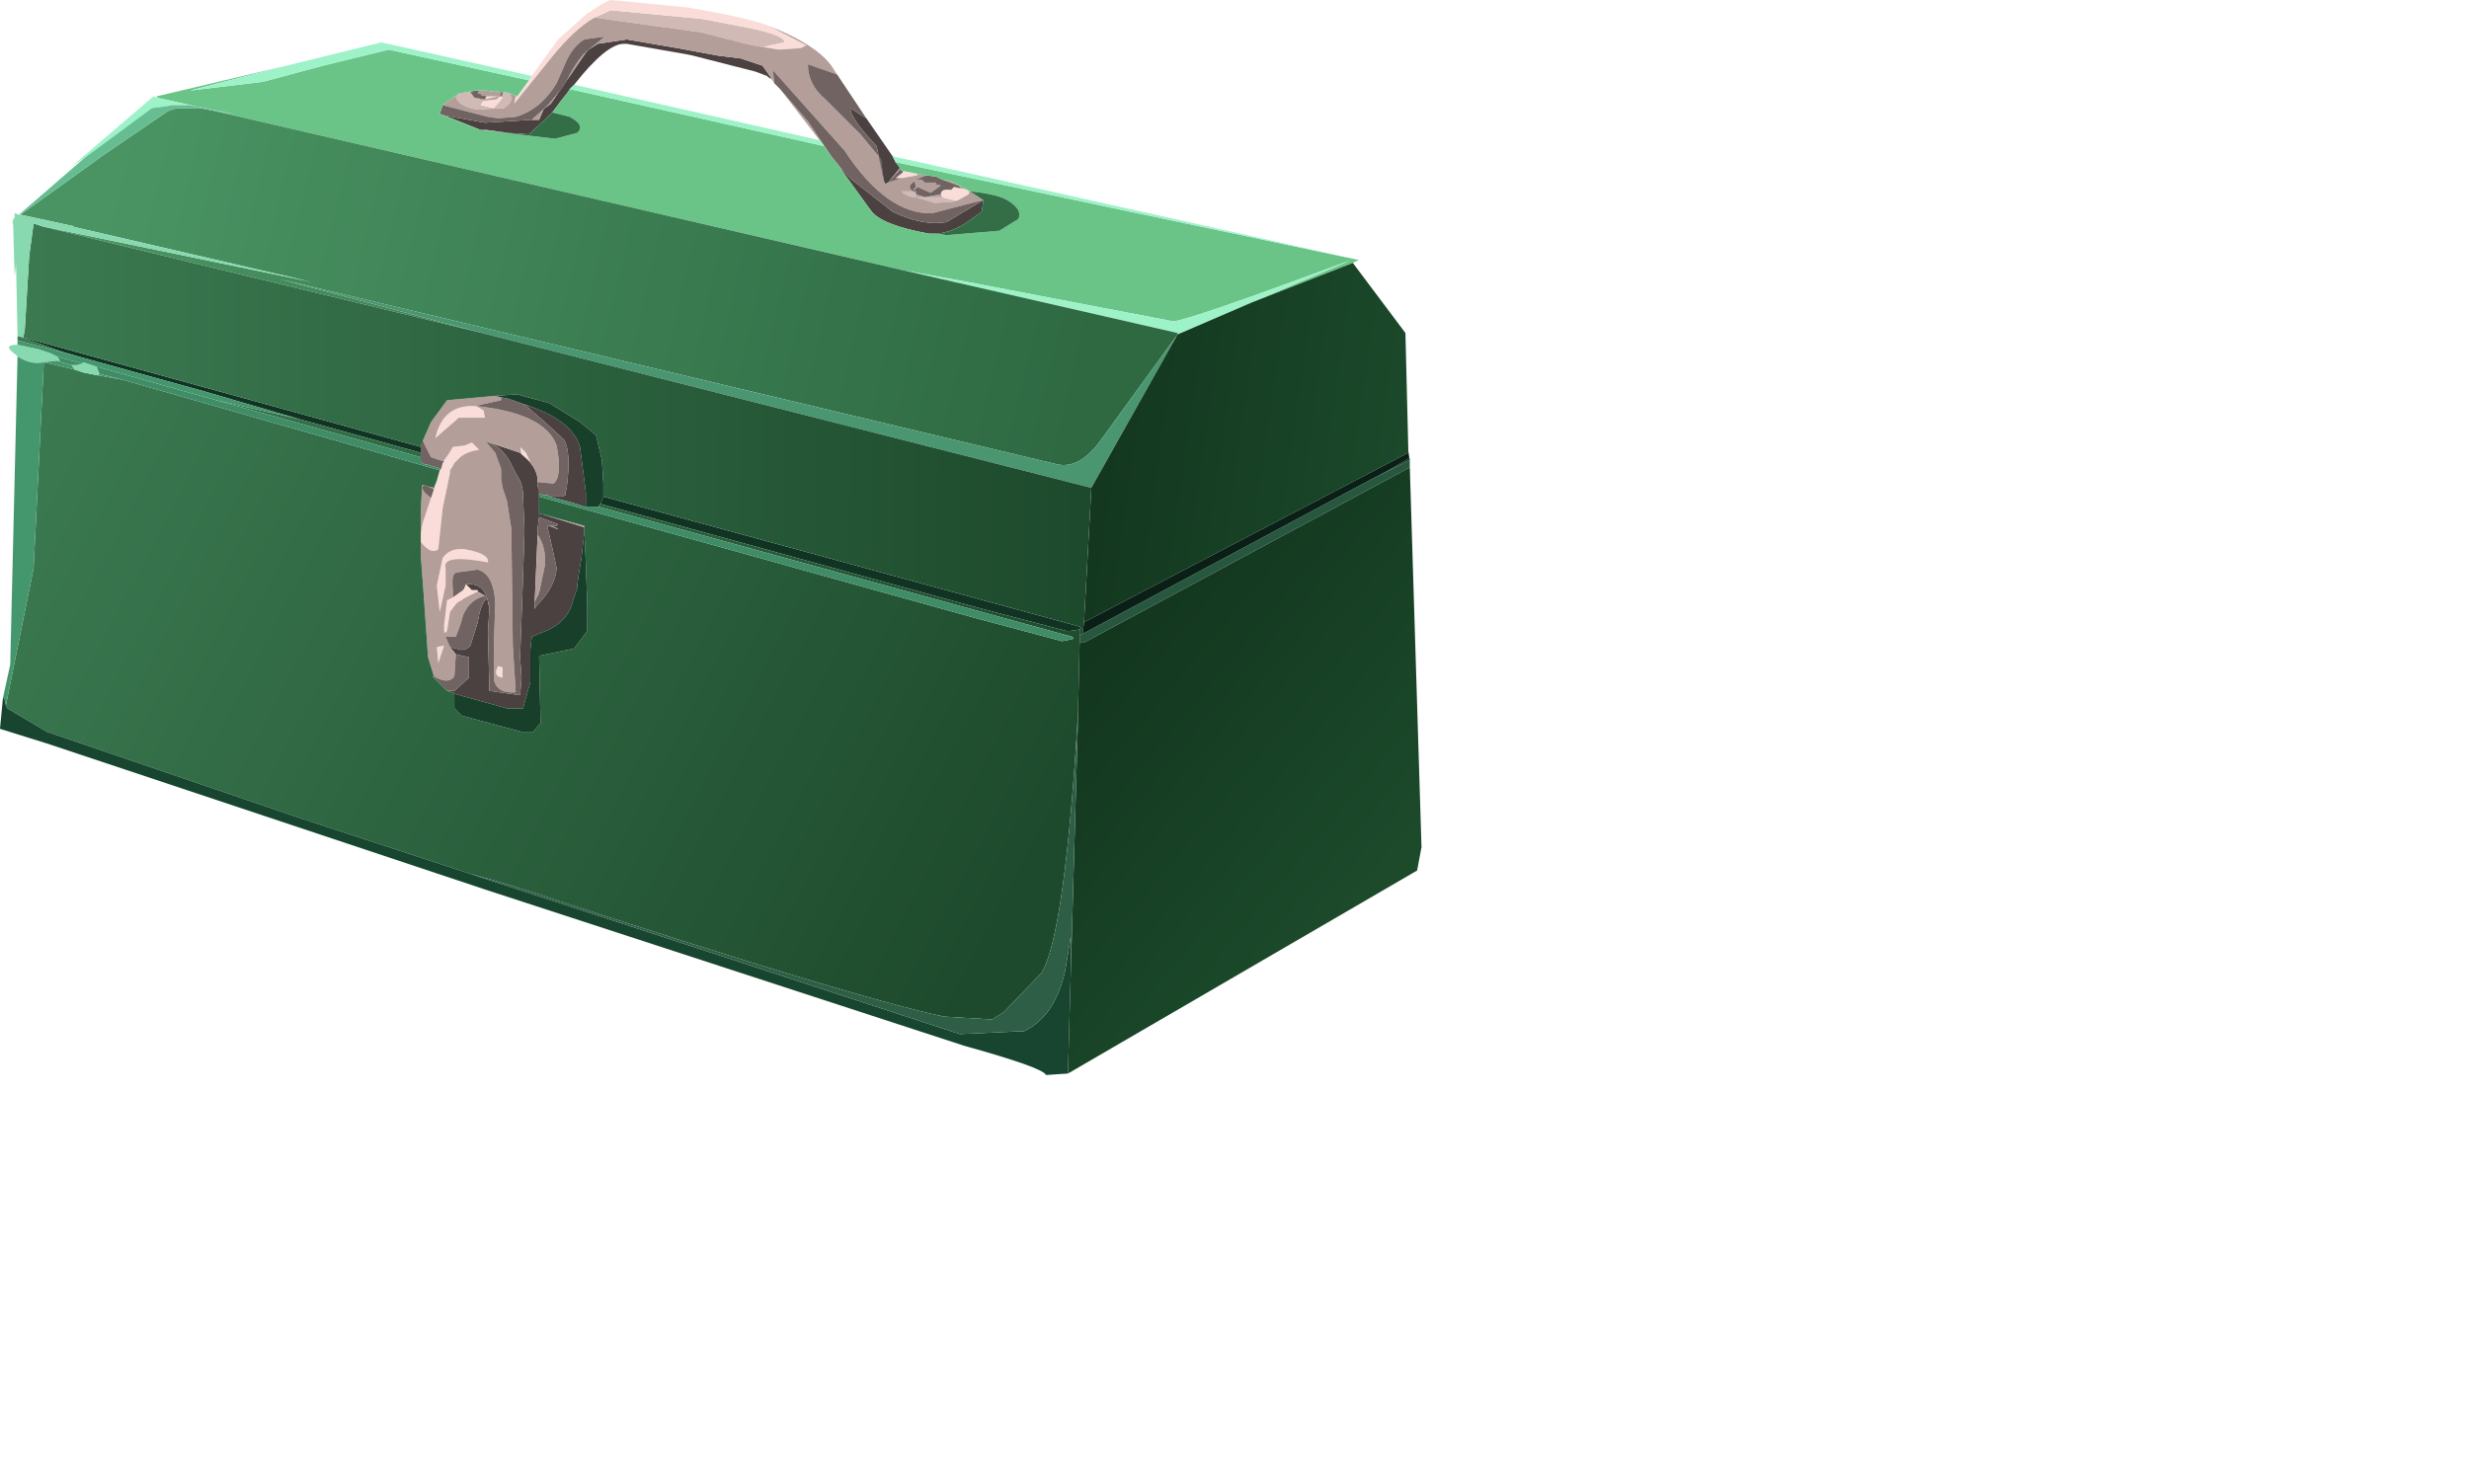 <?xml version="1.0" encoding="UTF-8" standalone="no"?>
<svg xmlns:xlink="http://www.w3.org/1999/xlink" height="50.8px" width="84.5px" xmlns="http://www.w3.org/2000/svg">
  <g transform="matrix(1.0, 0.0, 0.0, 1.0, 0.0, 0.0)">
    <use height="42.6" transform="matrix(1.0, 0.0, 0.0, 1.0, 0.0, 0.0)" width="48.65" xlink:href="#shape0"/>
  </g>
  <defs>
    <g id="shape0" transform="matrix(1.0, 0.0, 0.0, 1.0, 0.0, 0.0)">
      <path d="M42.65 42.6 L3.4 42.6 3.4 41.35 42.65 41.35 42.65 42.6" fill="#ffffff" fill-opacity="0.0" fill-rule="evenodd" stroke="none"/>
      <path d="M20.35 0.6 L20.9 0.35 24.05 0.65 25.6 0.95 Q26.85 1.2 26.85 1.45 L26.15 1.6 26.65 1.7 25.75 1.55 23.95 1.1 21.05 0.7 20.35 0.6 M32.8 6.85 L32.65 6.9 32.0 6.95 31.35 6.75 Q31.05 6.75 30.85 6.55 L31.25 6.55 31.35 6.65 31.35 6.75 31.65 6.75 32.25 6.75 32.65 6.85 32.8 6.85 M16.25 3.35 L16.55 3.45 16.45 3.6 16.9 3.7 17.2 3.35 17.1 3.3 17.15 3.3 17.2 3.25 17.25 3.15 17.45 3.2 Q17.6 3.5 17.25 3.7 L16.3 3.75 Q15.6 3.6 15.6 3.25 L16.05 3.15 16.2 3.3 16.25 3.35" fill="#d1b9b5" fill-rule="evenodd" stroke="none"/>
      <path d="M26.65 1.7 L26.15 1.6 26.85 1.45 Q26.85 1.2 25.6 0.95 L24.05 0.65 20.9 0.35 20.35 0.6 Q19.65 1.0 18.85 2.0 L17.6 3.55 17.65 3.3 17.7 3.3 18.1 2.75 18.2 2.6 19.1 1.35 20.05 0.5 20.1 0.45 20.2 0.4 Q20.7 0.05 20.9 0.0 L23.5 0.25 Q25.6 0.6 26.35 0.9 L27.6 1.55 27.4 1.65 26.65 1.7 M32.9 6.45 Q33.25 6.5 33.15 6.65 L32.8 6.85 32.65 6.85 32.25 6.75 32.2 6.65 Q32.2 6.45 32.55 6.5 L32.65 6.4 32.9 6.45 M31.4 5.95 L31.4 6.0 30.85 6.1 30.65 6.1 30.9 5.9 30.9 5.85 31.4 5.95 M14.4 18.55 L14.4 18.45 14.4 18.4 Q14.4 18.05 14.55 17.65 L14.75 17.05 14.85 16.75 14.95 16.45 15.05 16.1 15.1 16.05 15.15 15.85 15.2 15.8 15.2 15.75 15.35 15.55 15.5 15.3 15.9 15.25 16.15 15.15 16.4 15.4 Q16.0 15.45 15.75 15.65 L15.55 15.85 15.5 15.95 15.4 16.1 15.4 16.2 15.15 17.4 15.0 18.8 Q14.75 19.0 14.4 18.55 M16.65 3.3 L16.9 3.3 17.05 3.3 16.6 3.4 16.65 3.3 M16.55 3.45 L17.0 3.4 17.1 3.3 17.2 3.35 16.9 3.7 16.45 3.6 16.55 3.45 M16.25 13.9 L16.3 13.9 16.55 14.05 16.6 14.3 15.7 14.3 15.3 14.65 14.9 15.0 Q15.15 13.85 16.25 13.9 M15.5 20.45 L15.85 20.2 15.95 20.0 16.15 20.2 16.25 20.2 16.35 20.2 16.35 20.25 15.85 20.5 15.8 20.55 Q15.65 20.6 15.55 20.75 L15.4 20.95 15.3 21.6 15.25 21.65 15.2 21.65 15.2 21.4 15.3 20.55 15.5 20.45 M17.85 15.55 L17.8 15.3 18.0 15.5 18.15 15.8 17.9 15.6 17.85 15.55 M15.9 18.8 Q16.75 18.95 16.7 19.25 15.1 18.95 15.25 19.45 L15.25 20.05 15.05 20.95 14.95 20.05 15.15 19.1 Q15.4 18.75 15.9 18.8 M17.2 22.85 L17.2 23.2 Q16.85 23.15 17.05 22.8 L17.2 22.85 M14.95 22.15 L15.2 22.1 15.0 22.7 14.95 22.15" fill="#faddd8" fill-rule="evenodd" stroke="none"/>
      <path d="M26.4 2.7 L26.3 2.65 26.25 2.6 25.85 2.45 23.7 1.9 23.45 1.85 21.45 1.5 21.35 1.5 Q20.75 1.5 19.65 2.9 L19.55 3.0 19.5 3.05 19.4 3.2 19.2 3.45 18.9 3.85 18.75 4.0 18.1 4.6 17.4 4.55 16.65 4.45 16.45 4.45 15.2 3.95 16.6 4.2 18.2 4.1 18.45 4.1 18.6 3.75 18.65 3.7 18.85 3.55 19.4 2.75 20.05 1.8 20.15 1.7 20.45 1.5 21.45 1.35 23.2 1.65 24.55 1.9 25.35 2.0 26.1 2.25 26.45 2.75 26.4 2.7 M30.4 6.25 L30.3 6.3 30.25 6.2 30.0 5.0 Q29.1 4.05 29.1 3.7 L29.65 4.05 30.55 5.35 30.65 5.55 30.8 5.75 30.4 6.25 M28.75 5.75 L28.85 5.85 29.15 6.15 30.55 7.25 Q31.6 7.75 32.4 7.6 L33.65 6.85 33.65 6.9 33.6 7.25 33.25 7.5 Q32.65 7.95 32.05 8.0 L31.8 8.0 Q30.15 7.7 29.8 7.2 L28.75 5.75 M19.55 17.2 L18.8 17.0 19.25 17.0 19.35 16.95 19.35 16.9 19.4 16.65 Q19.55 15.45 19.3 15.05 L18.65 14.45 17.95 13.85 18.25 13.95 Q19.6 14.45 19.85 15.3 L20.05 16.85 20.05 17.1 20.05 17.2 20.05 17.35 19.55 17.2 M18.45 16.9 L18.45 17.0 18.45 17.6 18.55 17.6 20.0 18.05 20.0 18.2 19.9 19.1 19.8 19.7 19.75 20.1 19.75 20.15 19.6 20.6 Q19.4 21.35 18.55 21.65 L18.2 21.8 18.15 22.25 18.15 23.35 17.9 24.25 17.35 24.25 15.55 23.75 15.45 23.7 15.3 23.65 15.35 23.65 15.55 23.65 16.05 23.2 16.05 22.5 15.6 22.4 15.4 22.15 15.6 22.2 15.8 22.25 16.0 22.2 16.05 22.15 16.1 22.1 16.35 21.3 Q16.45 20.65 16.65 20.5 L16.6 20.4 16.35 20.25 16.35 20.2 16.25 20.2 16.15 20.2 15.95 20.0 15.85 20.2 15.85 20.1 15.95 20.0 16.15 20.0 Q16.6 20.05 16.7 20.6 L16.7 20.65 16.75 20.75 16.75 20.8 16.7 21.65 16.75 23.65 17.8 23.8 17.85 23.2 17.8 22.5 17.9 19.75 17.95 18.15 17.9 17.0 17.9 16.85 17.85 16.6 17.8 16.45 17.65 16.2 17.45 15.8 Q17.1 15.2 16.65 15.15 L16.6 15.1 17.8 15.5 17.85 15.55 17.9 15.6 Q18.35 15.95 18.4 16.4 L18.4 16.5 18.4 16.65 18.45 16.75 18.45 16.9 M18.85 18.0 L18.95 18.0 19.05 18.0 19.1 17.95 18.45 17.7 18.4 18.1 18.4 18.3 18.3 20.6 18.3 20.85 18.35 20.75 Q19.0 20.1 19.05 19.45 L18.9 18.75 18.75 18.1 18.75 18.0 18.8 18.0 19.05 18.1 19.1 18.1 18.85 18.0" fill="#4a4140" fill-rule="evenodd" stroke="none"/>
      <path d="M20.35 0.6 L21.05 0.7 23.95 1.1 25.75 1.55 26.65 1.7 27.4 1.65 27.6 1.55 26.35 0.9 Q28.1 1.6 28.55 2.4 L28.65 2.55 27.65 2.2 Q27.65 2.9 28.25 3.4 L29.45 4.6 30.15 5.45 30.25 6.2 30.3 6.3 30.4 6.25 30.85 6.1 31.4 6.0 31.4 5.95 31.7 6.0 31.35 6.15 31.55 6.15 31.65 6.25 32.05 6.25 32.0 6.3 32.2 6.35 31.85 6.6 31.4 6.4 31.3 6.5 31.25 6.5 31.35 6.4 31.3 6.2 Q31.0 6.4 31.25 6.55 L30.85 6.55 Q31.05 6.75 31.35 6.75 L32.0 6.95 32.65 6.9 32.8 6.85 33.15 6.65 Q33.25 6.5 32.9 6.45 L32.8 6.35 32.25 6.15 32.55 6.2 33.2 6.55 33.65 6.85 33.25 6.95 31.9 7.3 Q30.35 7.35 28.9 5.15 L26.45 2.4 26.5 2.85 26.4 2.7 26.45 2.75 26.1 2.25 25.35 2.0 24.55 1.9 23.2 1.65 21.45 1.35 20.45 1.5 20.15 1.7 20.05 1.8 19.4 2.75 18.85 3.55 18.65 3.7 18.6 3.75 18.45 4.1 18.2 4.1 18.75 3.6 19.25 3.0 19.4 2.75 Q19.8 1.95 20.15 1.7 L20.7 1.25 20.0 1.35 Q19.65 1.55 19.4 2.05 L19.05 2.85 Q18.5 3.75 17.65 4.0 L17.05 4.05 16.7 4.0 15.15 3.6 15.7 3.2 16.25 3.1 16.1 3.15 16.2 3.3 16.05 3.15 15.6 3.25 Q15.6 3.6 16.3 3.75 L17.25 3.7 Q17.6 3.5 17.45 3.2 L17.7 3.3 17.65 3.3 17.6 3.55 18.85 2.0 Q19.65 1.0 20.35 0.6 M15.2 3.95 L16.45 4.45 16.65 4.45 17.4 4.55 16.45 4.45 15.3 4.0 15.05 3.9 15.2 3.95 M28.05 4.8 L26.7 3.05 27.6 4.1 27.65 4.15 28.45 5.35 28.3 5.15 28.2 5.0 28.05 4.8 M28.75 5.75 L28.65 5.6 28.85 5.85 28.75 5.75 M30.8 5.75 L30.8 5.8 30.4 6.25 30.8 5.75 M31.25 6.55 L31.35 6.55 31.35 6.65 31.65 6.75 32.2 6.65 32.25 6.75 31.65 6.75 31.35 6.75 31.35 6.65 31.25 6.55 M18.55 17.6 L20.0 18.0 20.0 18.05 18.55 17.6 M14.85 23.15 L14.65 22.5 14.5 20.35 14.4 19.0 14.4 18.55 Q14.75 19.0 15.0 18.8 L15.15 17.4 15.4 16.2 15.4 16.1 15.5 15.95 15.55 15.85 15.75 15.65 Q16.0 15.45 16.4 15.4 L16.15 15.15 15.9 15.25 15.5 15.3 15.35 15.55 15.2 15.75 15.2 15.8 14.75 15.65 14.45 15.05 14.4 15.25 14.75 14.45 15.3 13.7 16.95 13.55 17.15 13.6 17.15 13.7 16.25 13.9 Q15.15 13.85 14.9 15.0 L15.3 14.65 15.7 14.3 16.6 14.3 16.55 14.05 16.3 13.9 Q18.65 14.15 19.05 15.25 19.25 16.3 18.95 16.55 L18.9 16.55 18.4 16.5 18.4 16.4 Q18.35 15.95 17.9 15.6 L18.15 15.8 18.0 15.5 17.8 15.3 17.85 15.55 17.8 15.5 16.6 15.1 16.65 15.15 16.95 15.5 17.15 16.05 17.15 16.2 17.15 16.3 17.15 16.4 17.2 16.7 17.35 17.15 17.5 18.1 17.55 22.1 17.65 23.7 Q17.0 23.75 16.9 23.25 L16.9 22.15 16.95 20.65 Q16.9 19.65 16.35 19.5 L15.6 19.6 15.55 19.65 Q15.45 19.75 15.5 20.2 L15.5 20.45 15.3 20.55 15.2 21.4 15.2 21.65 15.25 21.65 15.3 21.6 15.4 20.95 15.55 20.75 Q15.65 20.6 15.8 20.55 L15.85 20.5 16.35 20.25 16.6 20.4 Q16.1 20.5 15.85 21.05 L15.75 21.4 15.6 21.8 15.35 21.8 15.25 21.8 15.4 22.15 15.6 22.4 15.55 23.15 Q15.35 23.45 14.85 23.15 M14.4 18.4 L14.4 17.5 14.45 16.6 14.5 16.6 Q14.35 16.75 14.7 17.0 L14.75 17.05 14.55 17.65 Q14.4 18.05 14.4 18.4 M14.65 16.65 L14.85 16.7 14.95 16.45 14.85 16.75 14.65 16.65 M16.65 3.3 L16.45 3.25 16.5 3.2 16.35 3.2 16.4 3.1 16.65 3.1 16.95 3.15 17.0 3.1 17.05 3.15 17.1 3.15 17.15 3.2 17.1 3.3 17.0 3.4 16.55 3.45 16.25 3.35 16.6 3.4 17.05 3.3 16.9 3.3 16.65 3.3 M17.2 3.25 L17.2 3.15 17.25 3.15 17.2 3.25 M16.7 20.6 L16.75 20.75 16.7 20.65 16.7 20.6 M15.9 18.8 Q15.4 18.75 15.15 19.1 L14.95 20.05 15.05 20.95 15.25 20.05 15.25 19.45 Q15.1 18.95 16.7 19.25 16.75 18.95 15.9 18.8 M17.4 13.65 L18.25 13.95 17.95 13.85 17.4 13.65 M18.4 18.3 Q18.7 18.75 18.65 19.35 L18.45 20.3 18.3 20.6 18.4 18.3 M18.8 18.0 L18.85 18.0 19.1 18.1 19.05 18.1 18.8 18.0 M17.2 22.85 L17.05 22.8 Q16.85 23.15 17.2 23.2 L17.2 22.85 M14.95 22.15 L15.0 22.7 15.2 22.1 14.95 22.15" fill="#b39e9a" fill-rule="evenodd" stroke="none"/>
      <path d="M18.2 4.1 L16.6 4.2 15.2 3.95 15.05 3.9 15.15 3.6 16.7 4.0 17.05 4.05 17.65 4.0 Q18.5 3.75 19.05 2.85 L19.4 2.05 Q19.65 1.55 20.0 1.35 L20.7 1.25 20.15 1.7 Q19.8 1.95 19.4 2.75 L19.25 3.0 18.75 3.6 18.2 4.1 M26.7 3.05 L26.5 2.85 26.45 2.4 28.9 5.15 Q30.35 7.35 31.9 7.3 L33.25 6.95 33.65 6.85 32.4 7.6 Q31.6 7.75 30.55 7.25 L29.15 6.15 28.85 5.85 28.65 5.6 28.45 5.35 27.65 4.15 27.6 4.1 26.7 3.05 M32.25 6.15 L32.8 6.35 32.9 6.45 32.65 6.4 32.55 6.5 Q32.2 6.45 32.2 6.65 L31.65 6.75 31.35 6.65 31.35 6.55 31.25 6.55 Q31.0 6.4 31.3 6.2 L31.35 6.4 31.25 6.5 31.3 6.5 31.4 6.4 31.85 6.6 32.2 6.35 32.0 6.3 32.05 6.25 31.65 6.25 31.55 6.15 31.35 6.15 31.7 6.0 32.05 6.05 32.25 6.15 M30.85 6.1 L30.4 6.25 30.8 5.8 30.8 5.75 30.85 5.85 30.9 5.85 30.9 5.9 30.65 6.1 30.85 6.1 M30.25 6.2 L30.15 5.45 29.45 4.6 28.25 3.4 Q27.65 2.9 27.65 2.2 L28.65 2.55 29.65 4.05 29.1 3.7 Q29.1 4.05 30.0 5.0 L30.25 6.2 M18.8 17.0 L18.75 16.95 18.6 16.95 18.45 16.9 18.45 16.75 18.4 16.65 18.4 16.5 18.9 16.55 18.95 16.55 Q19.25 16.3 19.05 15.25 18.65 14.15 16.3 13.9 L16.25 13.9 17.15 13.7 17.15 13.6 17.4 13.65 17.95 13.85 18.65 14.45 19.3 15.05 Q19.55 15.45 19.4 16.65 L19.35 16.9 19.35 16.95 19.25 17.0 18.8 17.0 M15.3 23.65 L14.8 23.15 14.85 23.15 Q15.35 23.45 15.55 23.15 L15.6 22.4 16.05 22.5 16.05 23.2 15.55 23.65 15.35 23.65 15.3 23.65 M14.5 16.6 L14.65 16.65 14.85 16.75 14.75 17.05 14.7 17.0 Q14.35 16.75 14.5 16.6 M16.4 3.1 L16.35 3.2 16.5 3.2 16.45 3.25 16.65 3.3 16.6 3.4 16.25 3.35 16.2 3.3 16.1 3.15 16.25 3.1 16.4 3.1 M17.1 3.3 L17.15 3.2 17.1 3.15 17.2 3.15 17.2 3.25 17.15 3.3 17.1 3.3 M14.4 15.3 L14.4 15.25 14.45 15.05 14.75 15.65 15.2 15.8 15.15 15.85 15.1 16.05 14.6 15.9 14.55 15.9 14.45 15.85 14.4 15.8 14.4 15.65 14.4 15.5 14.4 15.3 M15.5 20.45 L15.5 20.2 Q15.45 19.75 15.55 19.65 L15.6 19.6 16.35 19.5 Q16.9 19.65 16.95 20.65 L16.9 22.15 16.9 23.25 Q17.0 23.75 17.65 23.7 L17.55 22.1 17.5 18.1 17.35 17.15 17.2 16.7 17.15 16.4 17.15 16.3 17.15 16.2 17.15 16.05 16.95 15.5 16.65 15.15 Q17.1 15.2 17.45 15.8 L17.65 16.2 17.8 16.45 17.85 16.6 17.9 16.85 17.9 17.0 17.95 18.15 17.9 19.75 17.8 22.5 17.85 23.2 17.8 23.8 16.75 23.65 16.7 21.65 16.75 20.8 16.75 20.75 16.7 20.6 Q16.6 20.05 16.15 20.0 L15.95 20.0 15.85 20.1 15.85 20.2 15.5 20.45 M18.4 18.3 L18.4 18.1 18.45 17.7 19.1 17.95 19.05 18.0 18.95 18.0 18.85 18.0 18.8 18.0 18.75 18.0 18.75 18.1 18.9 18.75 19.05 19.45 Q19.0 20.1 18.35 20.75 L18.3 20.85 18.3 20.6 18.45 20.3 18.65 19.35 Q18.7 18.75 18.4 18.3 M16.6 20.4 L16.65 20.5 Q16.45 20.65 16.35 21.3 L16.1 22.1 16.05 22.15 16.0 22.2 15.8 22.25 15.6 22.2 15.4 22.15 15.25 21.8 15.35 21.8 15.6 21.8 15.75 21.4 15.85 21.05 Q16.1 20.5 16.6 20.4" fill="#706361" fill-rule="evenodd" stroke="none"/>
      <path d="M18.1 2.75 L17.7 3.3 17.45 3.2 17.25 3.15 17.2 3.15 17.1 3.15 17.05 3.15 17.0 3.1 16.95 3.15 16.65 3.1 16.4 3.1 16.25 3.1 15.7 3.2 15.15 3.6 15.05 3.9 15.3 4.0 16.45 4.45 19.0 4.75 19.75 4.55 Q20.05 4.3 19.5 4.0 L18.9 3.85 19.2 3.45 19.4 3.2 19.5 3.05 28.2 5.0 28.3 5.15 28.45 5.35 28.65 5.6 28.75 5.75 29.8 7.2 Q30.15 7.7 31.8 8.0 L32.05 8.0 32.4 8.05 34.2 7.9 34.85 7.5 Q35.0 7.2 34.55 6.9 34.2 6.65 33.2 6.55 L32.55 6.2 32.25 6.15 32.05 6.05 31.7 6.0 31.4 5.95 30.9 5.85 30.85 5.85 30.8 5.75 30.65 5.55 46.5 8.9 46.3 9.0 42.85 10.35 46.25 8.9 Q40.6 11.0 40.15 11.0 L33.1 9.65 30.9 9.25 7.35 3.8 8.0 3.9 6.75 3.65 5.4 3.35 5.35 3.3 9.8 2.25 6.5 3.1 9.0 2.8 11.05 2.25 13.3 1.7 18.1 2.75" fill="#6ac488" fill-rule="evenodd" stroke="none"/>
      <path d="M18.2 2.6 L18.1 2.75 13.3 1.7 11.05 2.25 9.0 2.8 6.5 3.1 9.8 2.25 13.05 1.45 18.2 2.6 M19.5 3.05 L19.55 3.0 19.65 2.9 28.05 4.8 28.2 5.0 19.5 3.05 M30.65 5.55 L30.55 5.35 46.5 8.9 30.65 5.55 M40.3 11.45 L40.3 11.4 30.9 9.25 33.1 9.65 40.15 11.0 Q40.6 11.0 46.25 8.9 L42.85 10.35 40.3 11.45 M2.9 5.4 L2.45 5.7 5.25 3.3 5.4 3.35 6.75 3.65 6.45 3.6 6.4 3.6 5.9 3.6 5.6 3.65 5.2 3.7 2.9 5.4" fill="#9df2c8" fill-rule="evenodd" stroke="none"/>
      <path d="M17.4 4.55 L18.1 4.6 18.75 4.0 18.9 3.85 19.5 4.0 Q20.05 4.3 19.75 4.55 L19.0 4.75 16.45 4.45 17.4 4.55 M33.65 6.85 L33.2 6.55 Q34.2 6.65 34.55 6.9 35.0 7.2 34.85 7.5 L34.2 7.9 32.4 8.05 32.05 8.0 Q32.65 7.95 33.25 7.5 L33.6 7.25 33.65 6.9 33.65 6.85" fill="#336e46" fill-rule="evenodd" stroke="none"/>
      <path d="M30.9 9.25 L40.3 11.4 40.3 11.45 37.65 15.1 Q36.95 16.05 36.2 15.9 L9.55 9.55 16.5 11.4 1.45 7.75 10.65 9.65 2.45 7.75 2.55 7.75 0.7 7.35 3.55 5.3 5.75 3.8 6.05 3.7 6.85 3.7 7.35 3.8 30.9 9.25" fill="url(#gradient0)" fill-rule="evenodd" stroke="none"/>
      <path d="M16.5 11.4 L9.55 9.55 36.2 15.9 Q36.95 16.05 37.65 15.1 L40.3 11.45 37.35 16.7 16.5 11.4" fill="#4a9671" fill-rule="evenodd" stroke="none"/>
      <path d="M40.3 11.45 L42.85 10.35 46.3 9.0 48.1 11.4 48.2 15.45 48.2 15.5 37.1 21.3 37.35 16.7 40.3 11.45" fill="url(#gradient1)" fill-rule="evenodd" stroke="none"/>
      <path d="M20.65 17.0 L36.95 21.45 37.0 21.5 36.95 21.55 36.6 21.6 36.5 21.6 33.45 20.8 20.55 17.25 20.65 17.0 M10.25 14.35 L7.0 13.4 2.85 12.25 2.15 12.05 0.6 11.5 0.8 11.55 14.4 15.3 14.4 15.5 10.25 14.35" fill="#103323" fill-rule="evenodd" stroke="none"/>
      <path d="M1.45 7.75 L16.5 11.4 37.35 16.7 37.1 21.3 37.05 21.7 36.95 21.75 36.95 21.55 37.0 21.5 36.95 21.45 20.65 17.0 20.65 16.55 20.6 15.75 20.4 14.9 19.85 14.45 18.8 13.8 17.7 13.5 16.95 13.55 15.3 13.7 14.75 14.45 14.4 15.25 14.4 15.3 0.8 11.55 0.85 11.25 1.0 8.75 1.15 7.65 1.45 7.75" fill="url(#gradient2)" fill-rule="evenodd" stroke="none"/>
      <path d="M20.55 17.25 L33.45 20.8 36.5 21.6 36.6 21.6 36.95 21.55 36.95 21.75 36.95 22.0 36.9 24.15 36.9 24.35 Q36.45 31.95 35.65 33.3 L34.35 34.65 33.95 34.9 32.3 34.8 Q29.25 34.15 19.15 30.85 17.55 30.3 16.05 29.9 L10.1 27.95 1.6 25.05 0.25 24.25 0.2 24.15 1.15 19.45 1.5 12.4 2.55 12.65 2.85 12.75 3.35 12.85 4.2 13.0 15.05 16.1 14.95 16.45 14.85 16.7 14.65 16.65 14.5 16.6 14.45 16.6 14.4 17.5 14.4 18.4 14.4 18.45 14.4 18.55 14.4 19.0 14.5 20.35 14.65 22.5 14.85 23.15 14.8 23.15 15.3 23.65 15.45 23.7 15.55 23.75 15.55 23.8 15.55 24.25 15.8 24.5 17.85 25.05 18.25 25.05 18.5 24.75 18.45 22.45 19.65 22.2 20.1 21.6 20.1 20.75 20.05 19.3 20.0 18.2 20.0 18.05 20.0 18.0 18.55 17.6 18.45 17.6 18.45 17.0 33.35 21.15 36.35 21.95 36.6 21.9 36.65 21.9 36.75 21.85 36.7 21.8 20.5 17.35 20.5 17.3 20.55 17.25 M0.6 11.65 L0.6 11.5 2.15 12.05 2.85 12.25 0.6 11.65 M7.4 13.7 L10.25 14.35 14.4 15.5 14.4 15.65 7.4 13.7" fill="url(#gradient3)" fill-rule="evenodd" stroke="none"/>
      <path d="M20.5 17.35 L36.7 21.8 36.75 21.85 36.65 21.9 36.6 21.9 36.35 21.95 33.35 21.15 18.45 17.0 18.45 16.9 18.6 16.95 18.75 16.95 18.8 17.0 19.55 17.2 20.0 17.35 20.5 17.35 M15.05 16.1 L4.2 13.0 3.4 12.8 3.3 12.55 7.4 13.7 14.4 15.65 14.4 15.8 14.45 15.85 14.55 15.9 14.6 15.9 15.1 16.05 15.05 16.1 M1.95 12.2 L2.8 12.45 2.65 12.5 2.45 12.5 2.1 12.4 1.95 12.35 2.05 12.35 1.95 12.2" fill="#408c67" fill-rule="evenodd" stroke="none"/>
      <path d="M36.95 21.75 L37.05 21.7 46.85 16.45 48.25 15.75 48.25 16.0 37.1 22.0 36.95 22.0 36.95 21.75" fill="#285740" fill-rule="evenodd" stroke="none"/>
      <path d="M48.2 15.5 L48.2 15.45 48.25 15.75 46.85 16.45 Q47.55 16.1 48.2 15.7 L48.2 15.5 M36.9 24.35 L36.9 24.15 36.95 22.0 37.1 22.0 48.25 16.0 48.65 29.0 48.5 29.8 36.55 36.75 36.65 33.15 36.9 24.35" fill="url(#gradient4)" fill-rule="evenodd" stroke="none"/>
      <path d="M37.1 21.3 L48.2 15.5 48.2 15.7 Q47.55 16.1 46.85 16.45 L37.05 21.7 37.1 21.3" fill="#0a1f15" fill-rule="evenodd" stroke="none"/>
      <path d="M7.35 3.8 L6.85 3.7 6.05 3.7 5.75 3.8 3.55 5.3 0.7 7.35 0.65 7.35 2.9 5.4 5.2 3.7 5.6 3.65 5.9 3.6 6.4 3.6 6.45 3.6 6.75 3.65 8.0 3.9 7.35 3.8" fill="#66bd92" fill-rule="evenodd" stroke="none"/>
      <path d="M0.7 7.35 L2.55 7.75 2.45 7.75 10.65 9.65 1.45 7.75 1.15 7.65 1.0 8.75 0.85 11.25 0.8 11.55 0.6 11.5 0.55 9.05 0.5 9.45 0.45 7.7 Q0.4 7.55 0.5 7.45 L0.5 7.3 0.65 7.35 0.7 7.35 M3.35 12.85 L2.85 12.75 2.55 12.65 2.45 12.5 2.65 12.5 2.8 12.45 2.85 12.4 3.3 12.55 3.4 12.8 3.35 12.85 M0.6 12.2 L0.55 12.15 Q0.05 11.8 0.6 11.8 L1.3 11.95 1.75 12.1 1.95 12.2 2.05 12.35 1.95 12.35 1.5 12.4 Q1.05 12.5 0.6 12.2" fill="#88d9af" fill-rule="evenodd" stroke="none"/>
      <path d="M4.2 13.0 L3.35 12.85 3.4 12.8 4.2 13.0 M2.55 12.65 L1.5 12.4 1.15 19.45 0.2 24.15 0.15 23.9 0.1 23.9 0.35 22.75 0.6 12.2 Q1.05 12.5 1.5 12.4 L1.95 12.35 2.1 12.4 2.45 12.5 2.55 12.65 M0.6 11.8 L0.6 11.65 2.85 12.25 7.0 13.4 10.25 14.35 7.4 13.7 3.3 12.55 2.85 12.4 2.8 12.45 1.95 12.2 1.75 12.1 1.3 11.95 0.6 11.8" fill="#44966d" fill-rule="evenodd" stroke="none"/>
      <path d="M0.2 24.15 L0.25 24.25 1.6 25.05 10.1 27.95 16.05 29.9 32.85 35.4 35.0 35.3 35.05 35.3 Q36.1 34.8 36.45 33.25 L36.65 32.05 36.65 33.15 36.55 36.75 35.8 36.8 Q35.7 36.55 33.0 35.8 L16.6 30.45 1.6 25.45 0.0 24.95 0.1 23.9 0.15 23.9 0.2 24.15" fill="#17452f" fill-rule="evenodd" stroke="none"/>
      <path d="M20.65 17.0 L20.55 17.25 20.5 17.3 20.5 17.35 20.0 17.35 19.55 17.2 20.05 17.35 20.05 17.2 20.05 17.1 20.05 16.85 19.85 15.3 Q19.6 14.45 18.25 13.95 L17.4 13.65 17.15 13.6 16.95 13.55 17.7 13.5 18.8 13.8 19.85 14.45 20.4 14.9 20.6 15.75 20.65 16.55 20.65 17.0 M20.0 18.2 L20.05 19.3 20.1 20.75 20.1 21.6 19.65 22.2 18.45 22.45 18.5 24.75 18.25 25.05 17.85 25.05 15.8 24.5 15.55 24.25 15.55 23.8 15.55 23.75 17.35 24.25 17.9 24.25 18.15 23.35 18.15 22.25 18.2 21.8 18.55 21.65 Q19.4 21.35 19.6 20.6 L19.75 20.15 19.75 20.1 19.8 19.7 19.9 19.1 20.0 18.2" fill="#173f2a" fill-rule="evenodd" stroke="none"/>
      <path d="M16.05 29.9 Q17.55 30.3 19.15 30.85 29.25 34.15 32.3 34.8 L33.95 34.9 34.35 34.65 35.65 33.3 Q36.45 31.95 36.9 24.35 L36.65 33.15 36.65 32.05 36.45 33.25 Q36.1 34.8 35.05 35.3 L35.0 35.3 32.85 35.4 16.05 29.9" fill="#2e5e45" fill-rule="evenodd" stroke="none"/>
    </g>
    <linearGradient gradientTransform="matrix(0.02, 0.006, 0.005, -0.021, 20.05, 10.7)" gradientUnits="userSpaceOnUse" id="gradient0" spreadMethod="pad" x1="-819.2" x2="819.2">
      <stop offset="0.0" stop-color="#4a9463"/>
      <stop offset="1.0" stop-color="#2e6942"/>
    </linearGradient>
    <linearGradient gradientTransform="matrix(0.007, 0.002, 0.001, -0.007, 42.3, 18.15)" gradientUnits="userSpaceOnUse" id="gradient1" spreadMethod="pad" x1="-819.2" x2="819.2">
      <stop offset="0.0" stop-color="#12361e"/>
      <stop offset="1.0" stop-color="#1c4a2b"/>
    </linearGradient>
    <linearGradient gradientTransform="matrix(0.022, 0.001, 1.0E-4, -0.023, 18.95, 15.9)" gradientUnits="userSpaceOnUse" id="gradient2" spreadMethod="pad" x1="-819.2" x2="819.2">
      <stop offset="0.0" stop-color="#3b7a51"/>
      <stop offset="1.0" stop-color="#1d4a2c"/>
    </linearGradient>
    <linearGradient gradientTransform="matrix(0.02, 0.011, 0.011, -0.021, 17.8, 22.85)" gradientUnits="userSpaceOnUse" id="gradient3" spreadMethod="pad" x1="-819.2" x2="819.2">
      <stop offset="0.0" stop-color="#3b7a51"/>
      <stop offset="1.0" stop-color="#1d4a2c"/>
    </linearGradient>
    <linearGradient gradientTransform="matrix(0.006, 0.005, 0.005, -0.006, 42.25, 25.95)" gradientUnits="userSpaceOnUse" id="gradient4" spreadMethod="pad" x1="-819.2" x2="819.2">
      <stop offset="0.0" stop-color="#12361e"/>
      <stop offset="1.0" stop-color="#1c4a2b"/>
    </linearGradient>
  </defs>
</svg>
